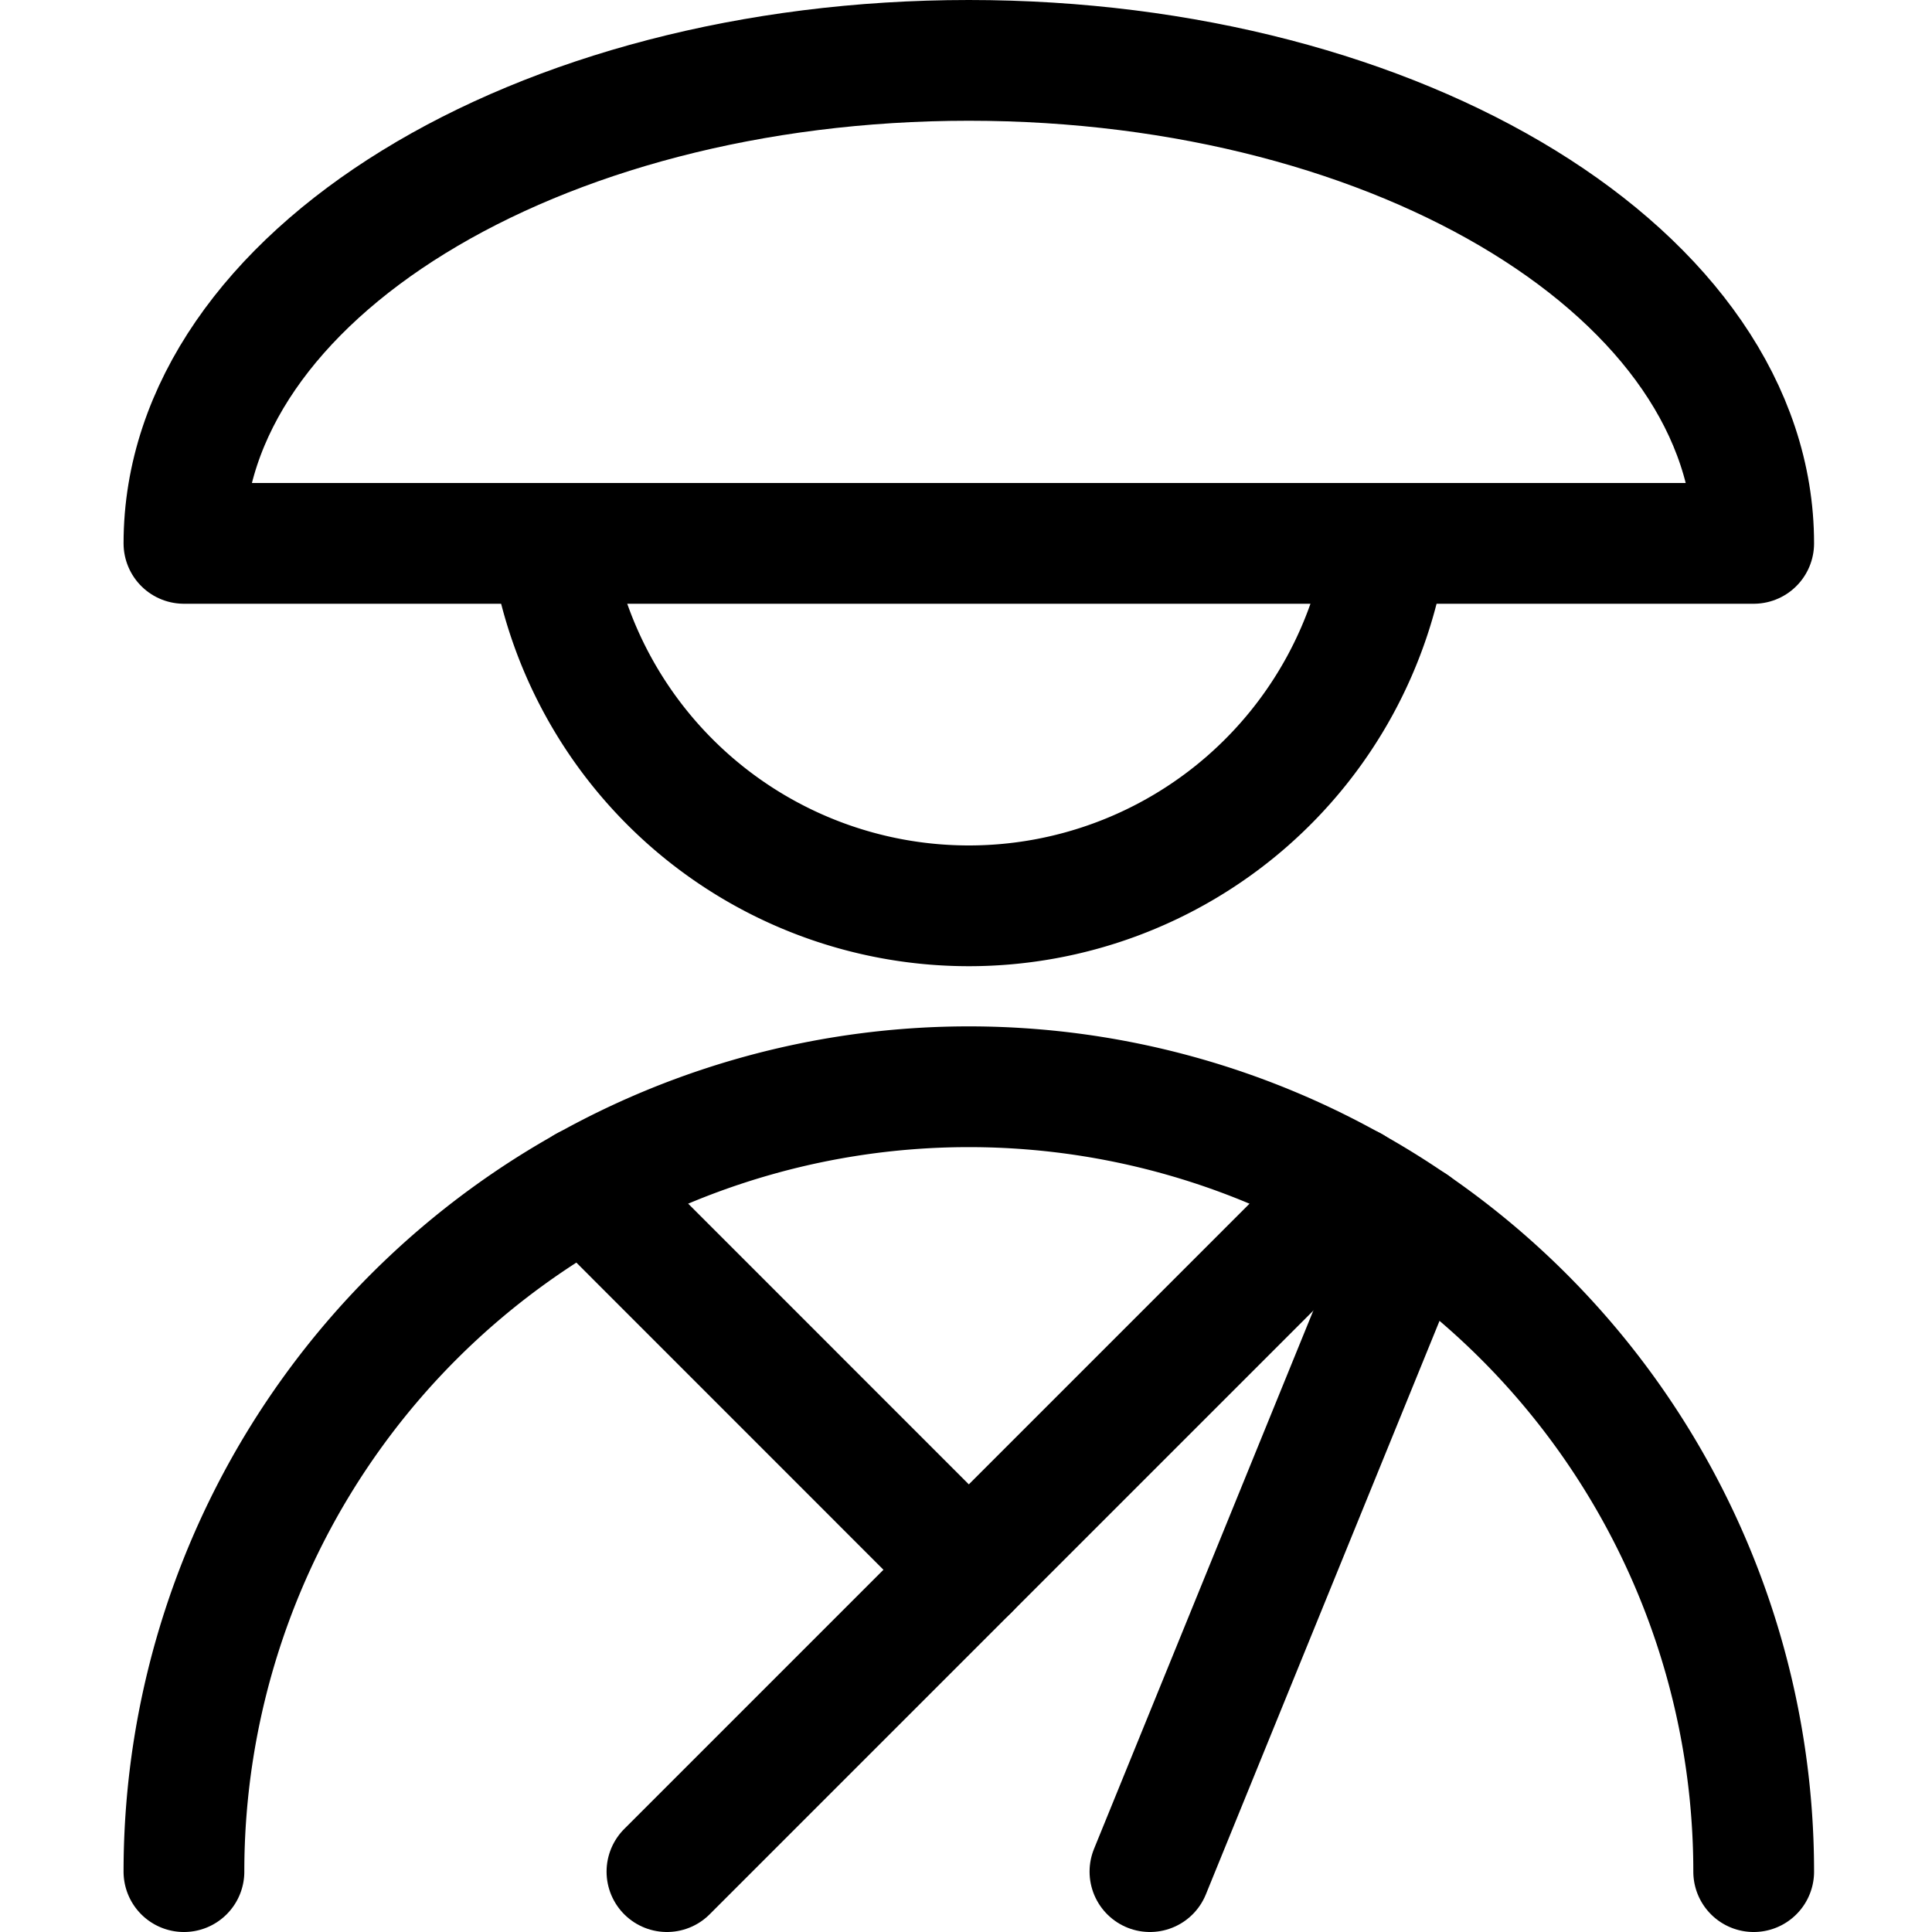 <svg xmlns="http://www.w3.org/2000/svg" viewBox="0 0 24 24"><defs><style>.a{fill:none;stroke:currentColor;stroke-linecap:round;stroke-linejoin:round;stroke-width:1.5px;}</style></defs><title>religion-man-japan</title><path class="a" d="M2.285,23.25a9.75,9.75,0,0,1,19.5,0"/><line class="a" x1="8.285" y1="23.25" x2="16.796" y2="14.739"/><line class="a" x1="7.275" y1="14.739" x2="12.035" y2="19.5"/><line class="a" x1="14.285" y1="23.25" x2="17.559" y2="15.214"/><path class="a" d="M6.839,6.75a5.25,5.25,0,0,0,10.393,0"/><path class="a" d="M2.285,6.75c0-3.314,4.365-6,9.75-6s9.75,2.686,9.75,6Z"/></svg>